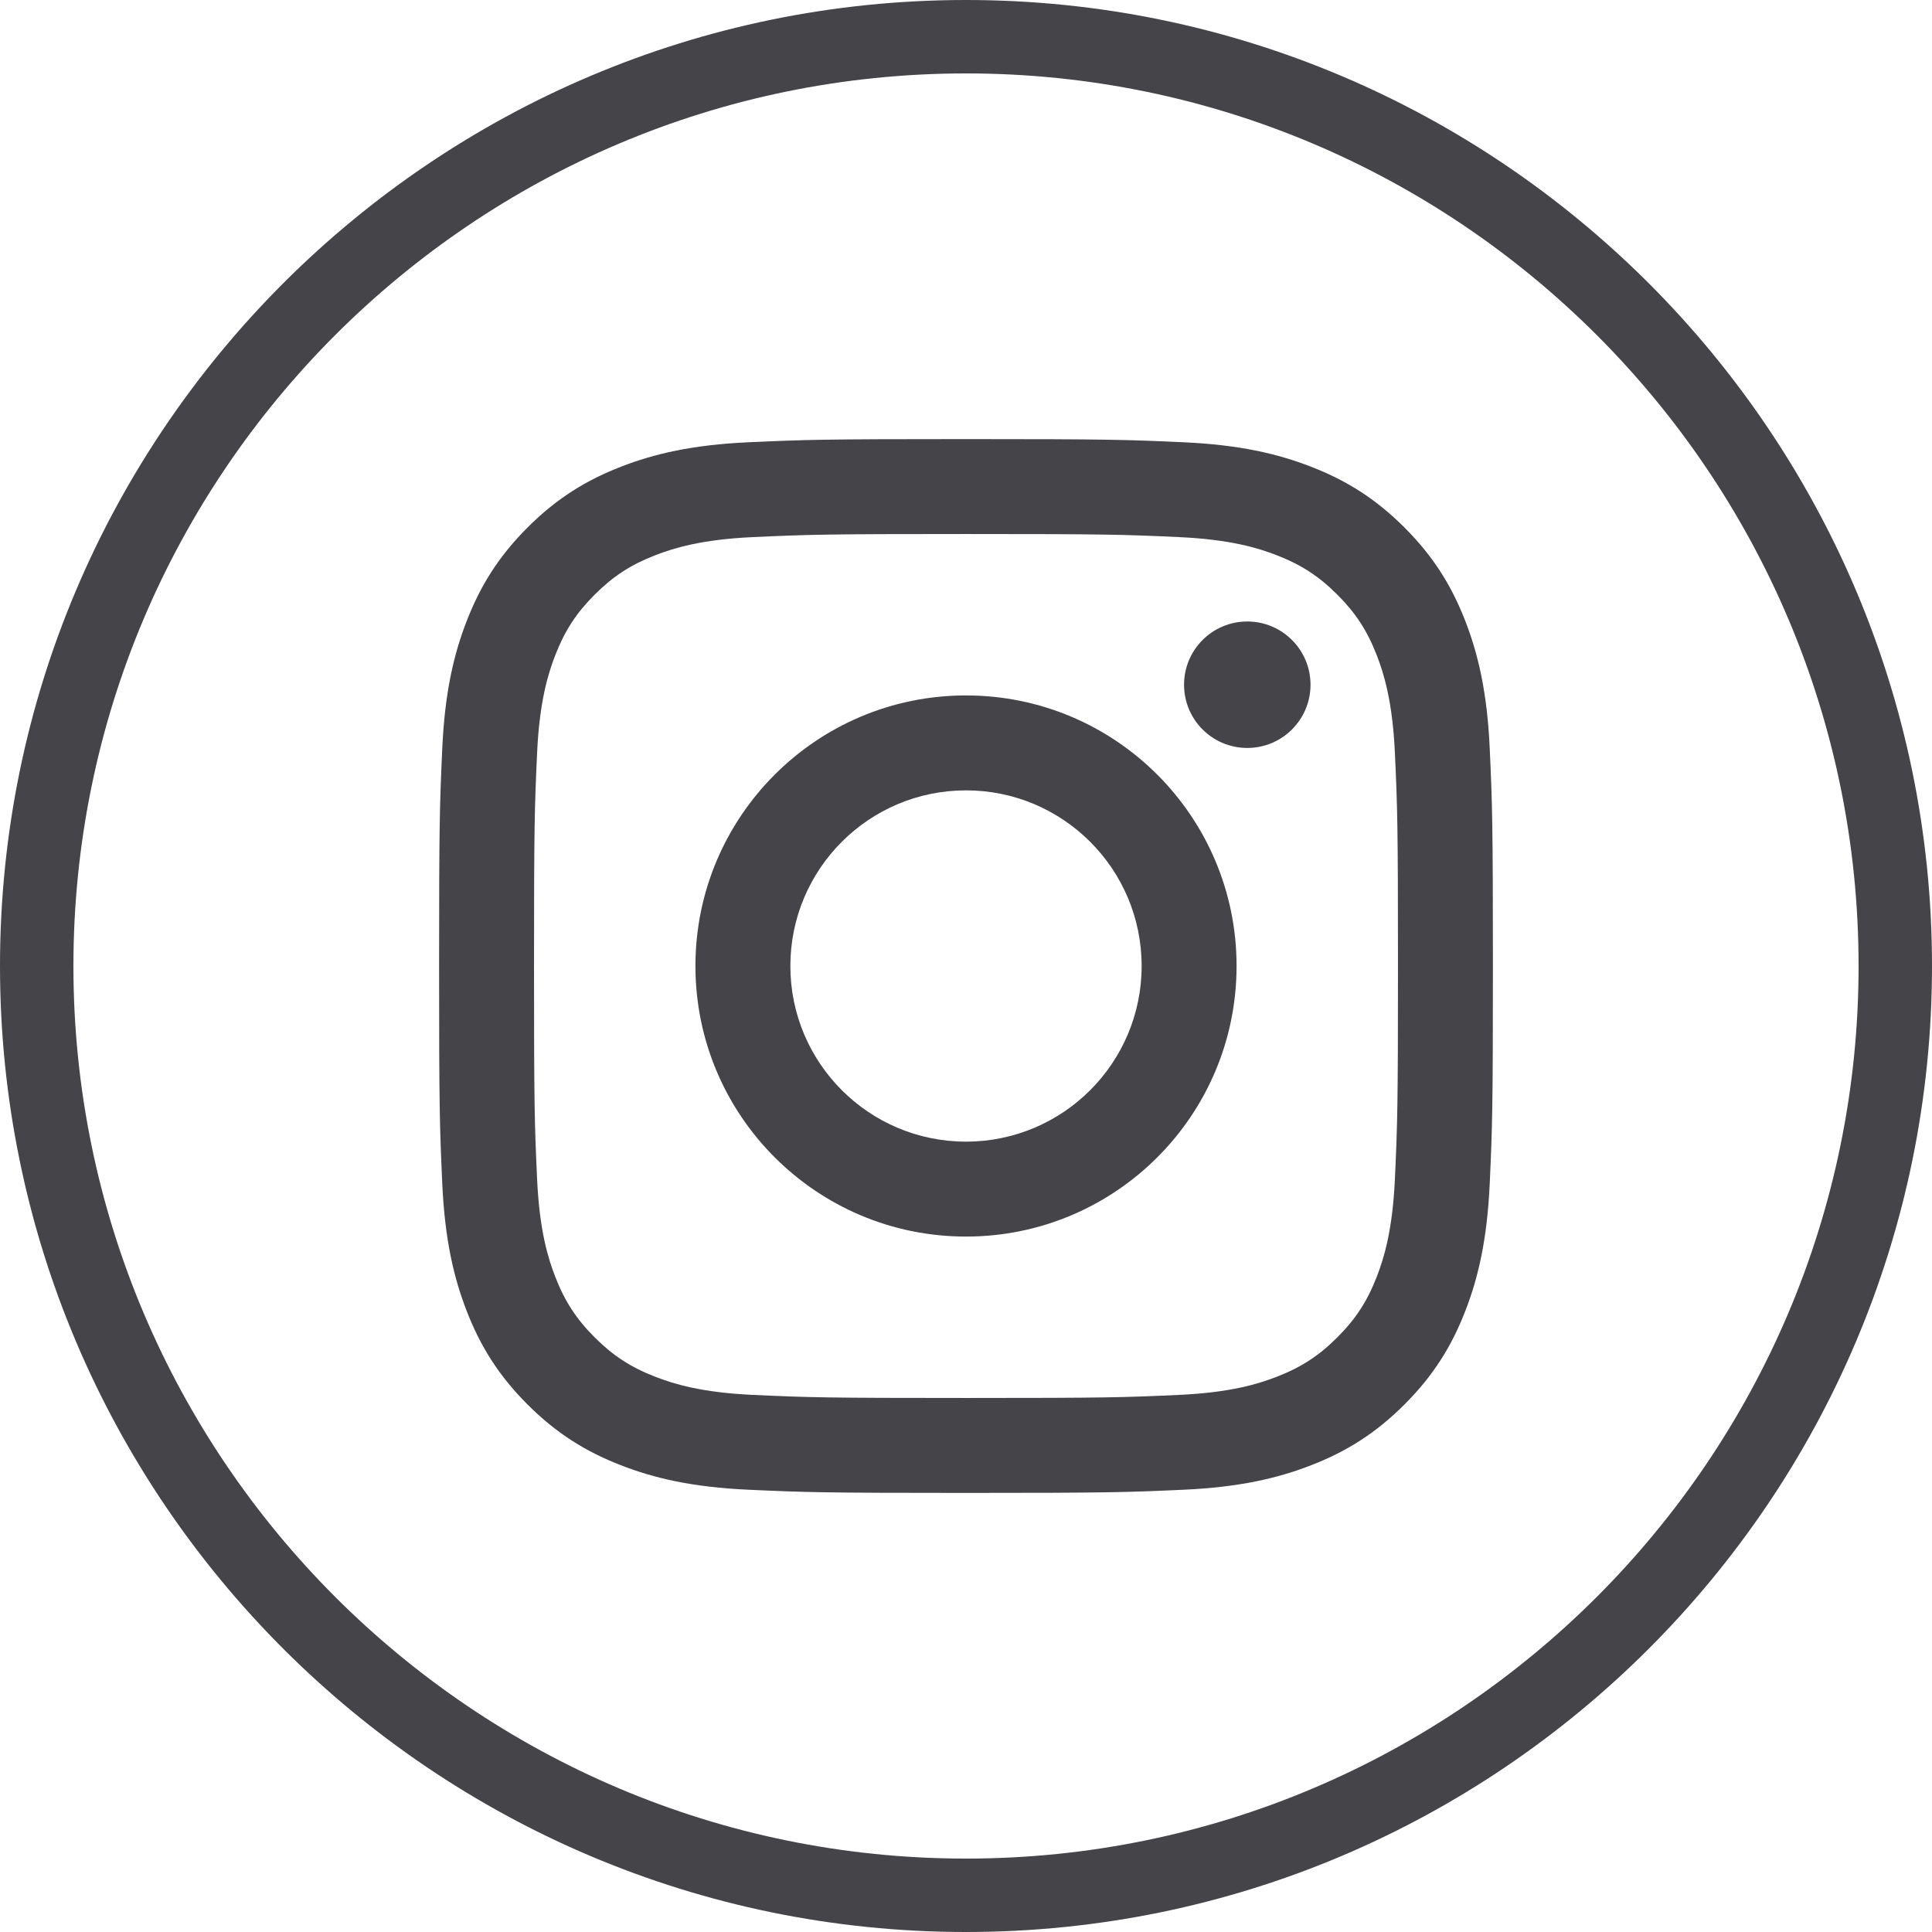<?xml version="1.0" encoding="UTF-8" standalone="no"?>
<svg width="44px" height="44px" viewBox="0 0 44 44" version="1.1" xmlns="http://www.w3.org/2000/svg" xmlns:xlink="http://www.w3.org/1999/xlink">
    <!-- Generator: Sketch 40.2 (33826) - http://www.bohemiancoding.com/sketch -->
    <title>Instagram</title>
    <desc>Created with Sketch.</desc>
    <defs></defs>
    <g id="Symbols" stroke="none" stroke-width="1" fill="none" fill-rule="evenodd">
        <g id="Desktop-Footer" transform="translate(-541, -38)" fill="#444449">
            <g id="Footer">
                <g id="Connect">
                    <g id="Icons" transform="translate(379, 38)">
                        <g id="Instagram" transform="translate(162, 0)">
                            <path d="M22,44 C9.869,44 0,34.131 0,22 C0,9.869 9.869,0 22,0 C34.131,0 44,9.869 44,22 C44,34.131 34.131,44 22,44 L22,44 Z M22,1.672 C10.791,1.672 1.672,10.791 1.672,22 C1.672,33.209 10.791,42.328 22,42.328 C33.208,42.328 42.328,33.209 42.328,22 C42.328,10.791 33.208,1.672 22,1.672 L22,1.672 Z" id="Google+-Circle"></path>
                            <path d="M22,10 C18.741,10 18.332,10.014 17.052,10.072 C15.775,10.13 14.903,10.333 14.14,10.63 C13.35,10.937 12.681,11.347 12.014,12.014 C11.347,12.681 10.937,13.35 10.63,14.14 C10.333,14.903 10.13,15.775 10.072,17.052 C10.014,18.332 10,18.741 10,22 C10,25.259 10.014,25.668 10.072,26.948 C10.13,28.225 10.333,29.097 10.63,29.86 C10.937,30.65 11.347,31.319 12.014,31.986 C12.681,32.653 13.35,33.063 14.14,33.37 C14.903,33.667 15.775,33.87 17.052,33.928 C18.332,33.986 18.741,34 22,34 C25.259,34 25.668,33.986 26.948,33.928 C28.225,33.87 29.097,33.667 29.86,33.37 C30.65,33.063 31.319,32.653 31.986,31.986 C32.653,31.319 33.063,30.65 33.37,29.86 C33.667,29.097 33.87,28.225 33.928,26.948 C33.986,25.668 34,25.259 34,22 C34,18.741 33.986,18.332 33.928,17.052 C33.87,15.775 33.667,14.903 33.37,14.14 C33.063,13.35 32.653,12.681 31.986,12.014 C31.319,11.347 30.65,10.937 29.86,10.63 C29.097,10.333 28.225,10.13 26.948,10.072 C25.668,10.014 25.259,10 22,10 Z M22,12.162 C25.204,12.162 25.584,12.174 26.849,12.232 C28.019,12.285 28.654,12.481 29.077,12.645 C29.637,12.863 30.037,13.123 30.457,13.543 C30.877,13.963 31.137,14.363 31.355,14.923 C31.519,15.346 31.715,15.981 31.768,17.151 C31.826,18.416 31.838,18.796 31.838,22 C31.838,25.204 31.826,25.584 31.768,26.849 C31.715,28.019 31.519,28.654 31.355,29.077 C31.137,29.637 30.877,30.037 30.457,30.457 C30.037,30.877 29.637,31.137 29.077,31.355 C28.654,31.519 28.019,31.715 26.849,31.768 C25.584,31.826 25.204,31.838 22,31.838 C18.796,31.838 18.416,31.826 17.151,31.768 C15.981,31.715 15.346,31.519 14.923,31.355 C14.363,31.137 13.963,30.877 13.543,30.457 C13.123,30.037 12.863,29.637 12.645,29.077 C12.481,28.654 12.285,28.019 12.232,26.849 C12.174,25.584 12.162,25.204 12.162,22 C12.162,18.796 12.174,18.416 12.232,17.151 C12.285,15.981 12.481,15.346 12.645,14.923 C12.863,14.363 13.123,13.963 13.543,13.543 C13.963,13.123 14.363,12.863 14.923,12.645 C15.346,12.481 15.981,12.285 17.151,12.232 C18.416,12.174 18.796,12.162 22,12.162 Z M22,15.838 C18.597,15.838 15.838,18.597 15.838,22 C15.838,25.403 18.597,28.162 22,28.162 C25.403,28.162 28.162,25.403 28.162,22 C28.162,18.597 25.403,15.838 22,15.838 Z M22,26 C19.791,26 18,24.209 18,22 C18,19.791 19.791,18 22,18 C24.209,18 26,19.791 26,22 C26,24.209 24.209,26 22,26 Z M29.846,15.594 C29.846,16.39 29.201,17.034 28.406,17.034 C27.61,17.034 26.966,16.39 26.966,15.594 C26.966,14.799 27.61,14.154 28.406,14.154 C29.201,14.154 29.846,14.799 29.846,15.594 Z"></path>
                        </g>
                    </g>
                </g>
            </g>
        </g>
    </g>
</svg>
